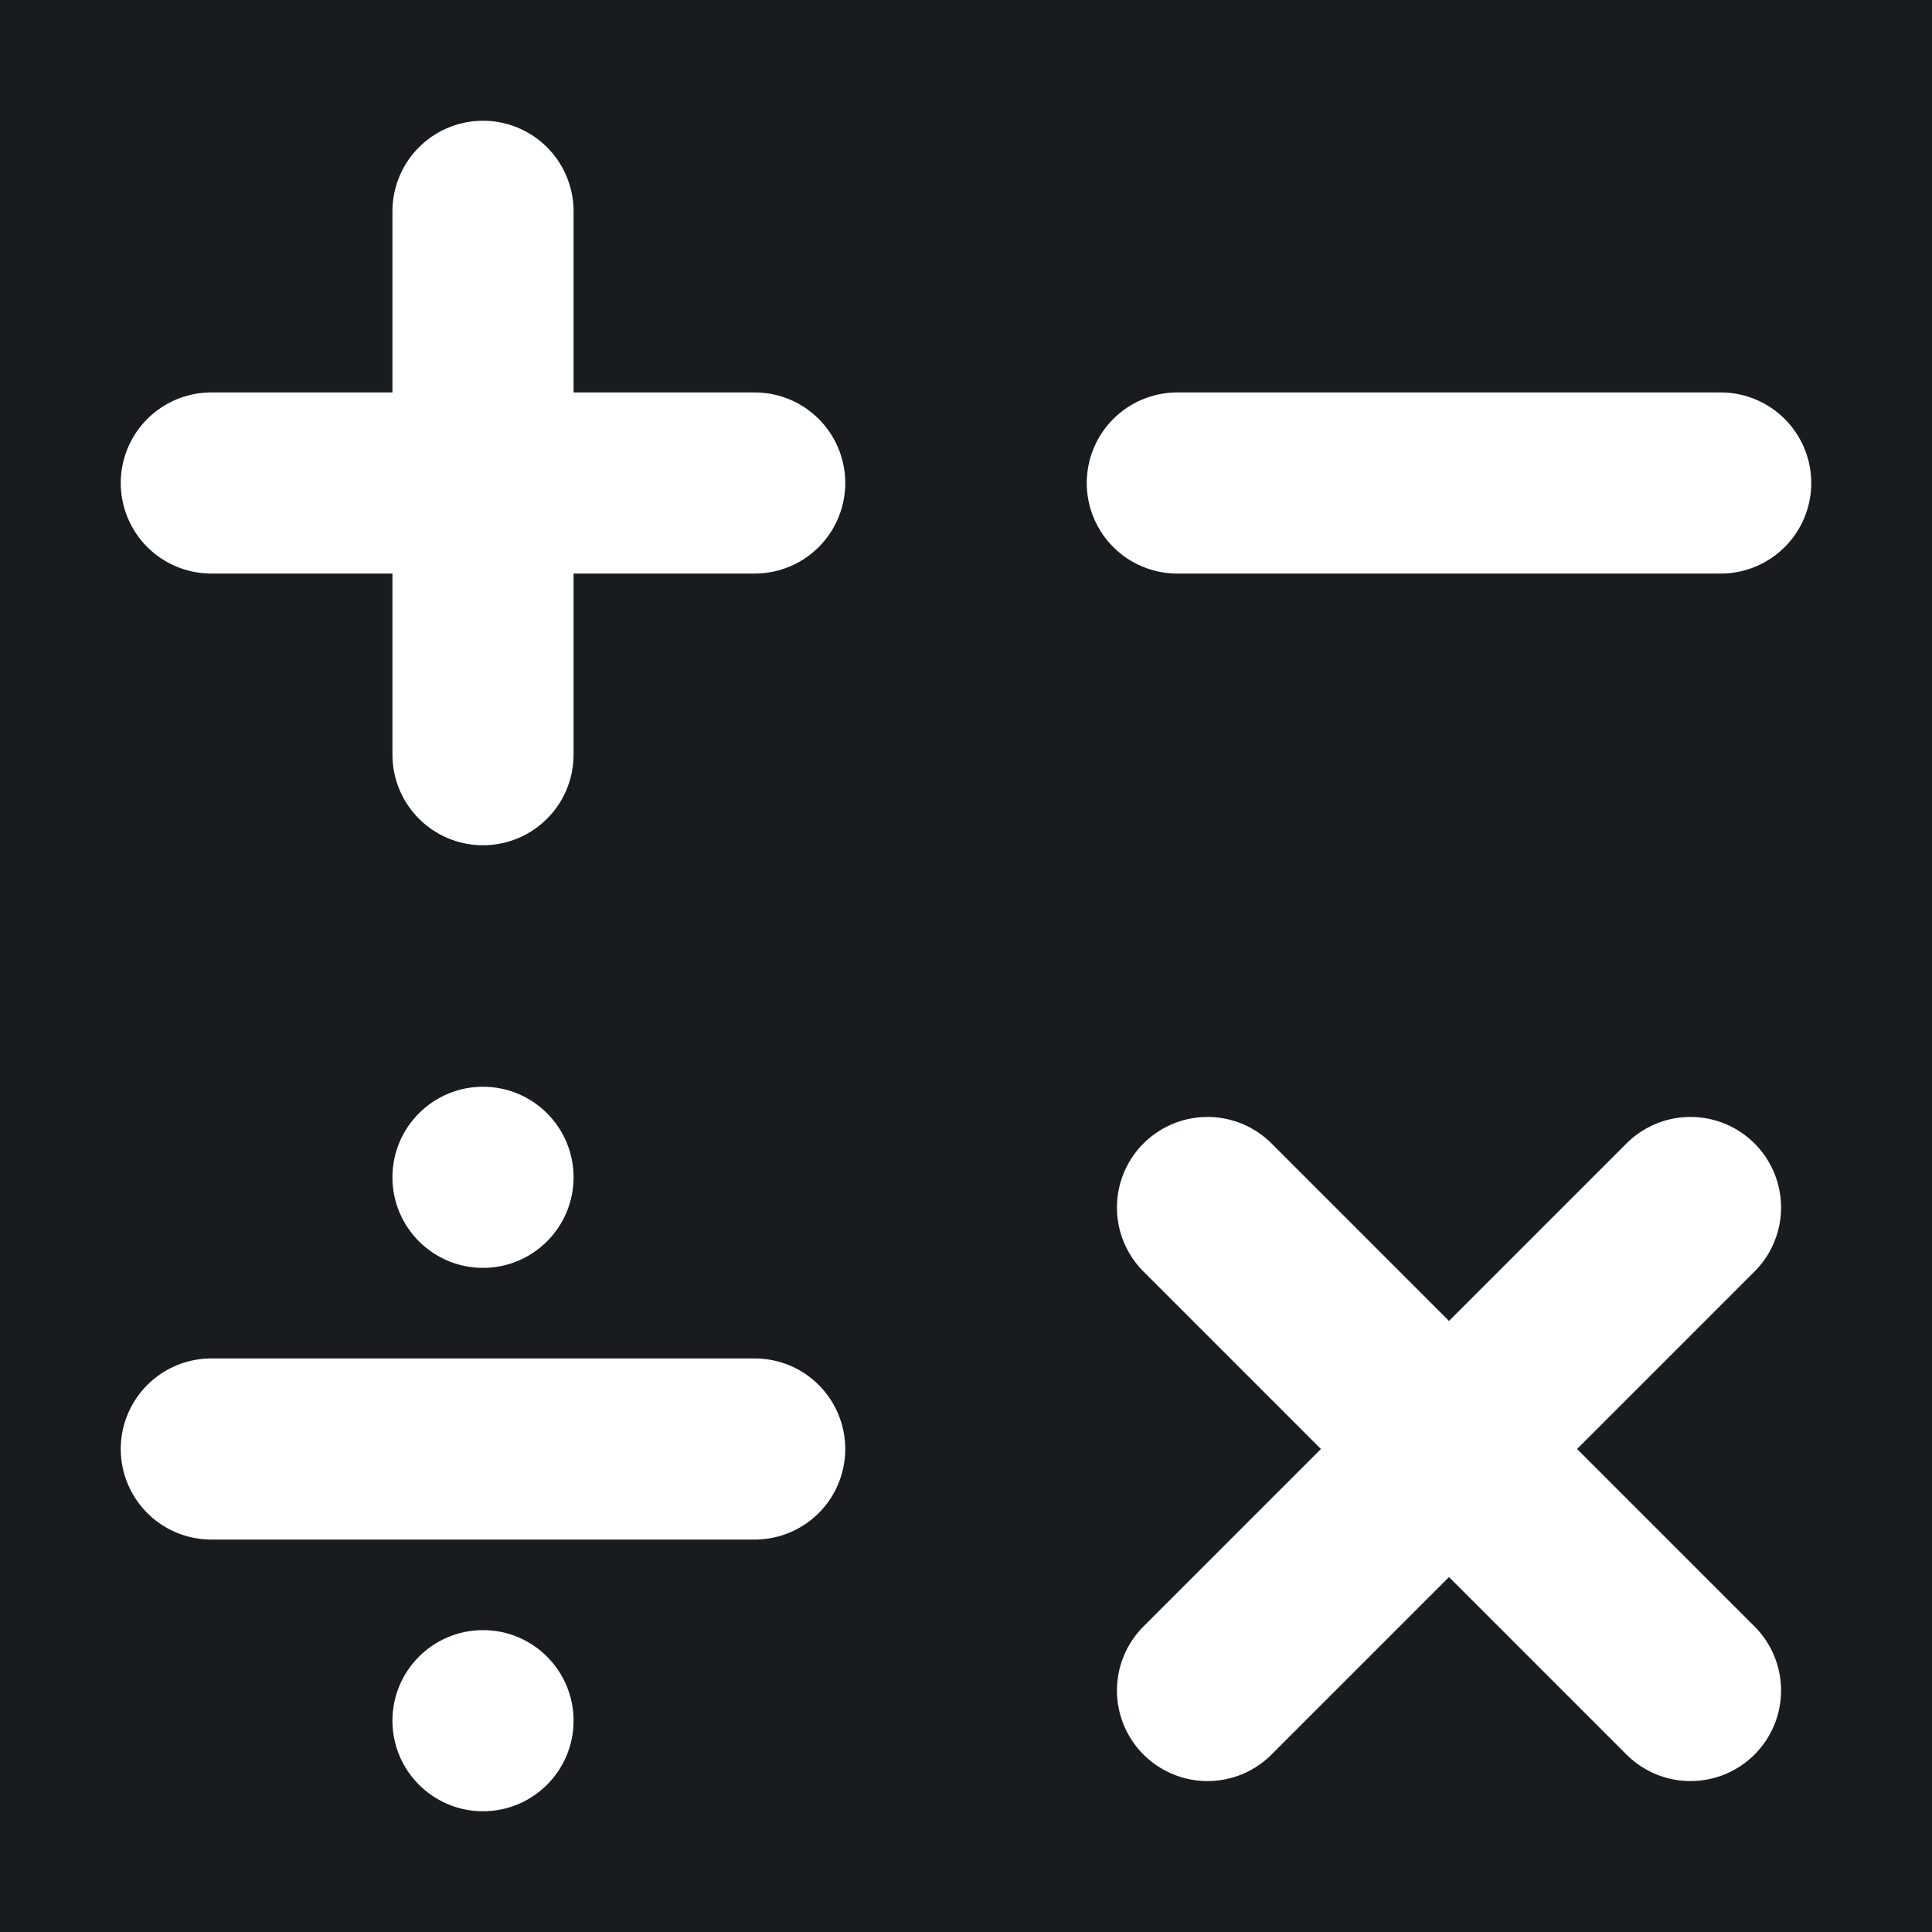 <svg width="32" height="32" viewBox="0 0 16 16" fill="none" xmlns="http://www.w3.org/2000/svg">
<rect x="0" y="0" width="16" height="16" fill="#181c1f"/>
<path d="M4 1.75V4M4 6.25V4M4 4H1.75M4 4H6.25" stroke="#ffffff" stroke-width="1.5" stroke-linecap="round"/>
<path d="M12 12L14 10M12 12L10 14M12 12L14 14M12 12L10 10" stroke="#ffffff" stroke-width="1.5" stroke-linecap="round"/>
<path d="M9.75 4H12H14.25" stroke="#ffffff" stroke-width="1.5" stroke-linecap="round"/>
<path d="M1.75 12H4H6.25" stroke="#ffffff" stroke-width="1.5" stroke-linecap="round"/>
<circle cx="4" cy="9.75" r="0.75" fill="#ffffff"/>
<circle cx="4" cy="14.25" r="0.75" fill="#ffffff"/>
</svg>
